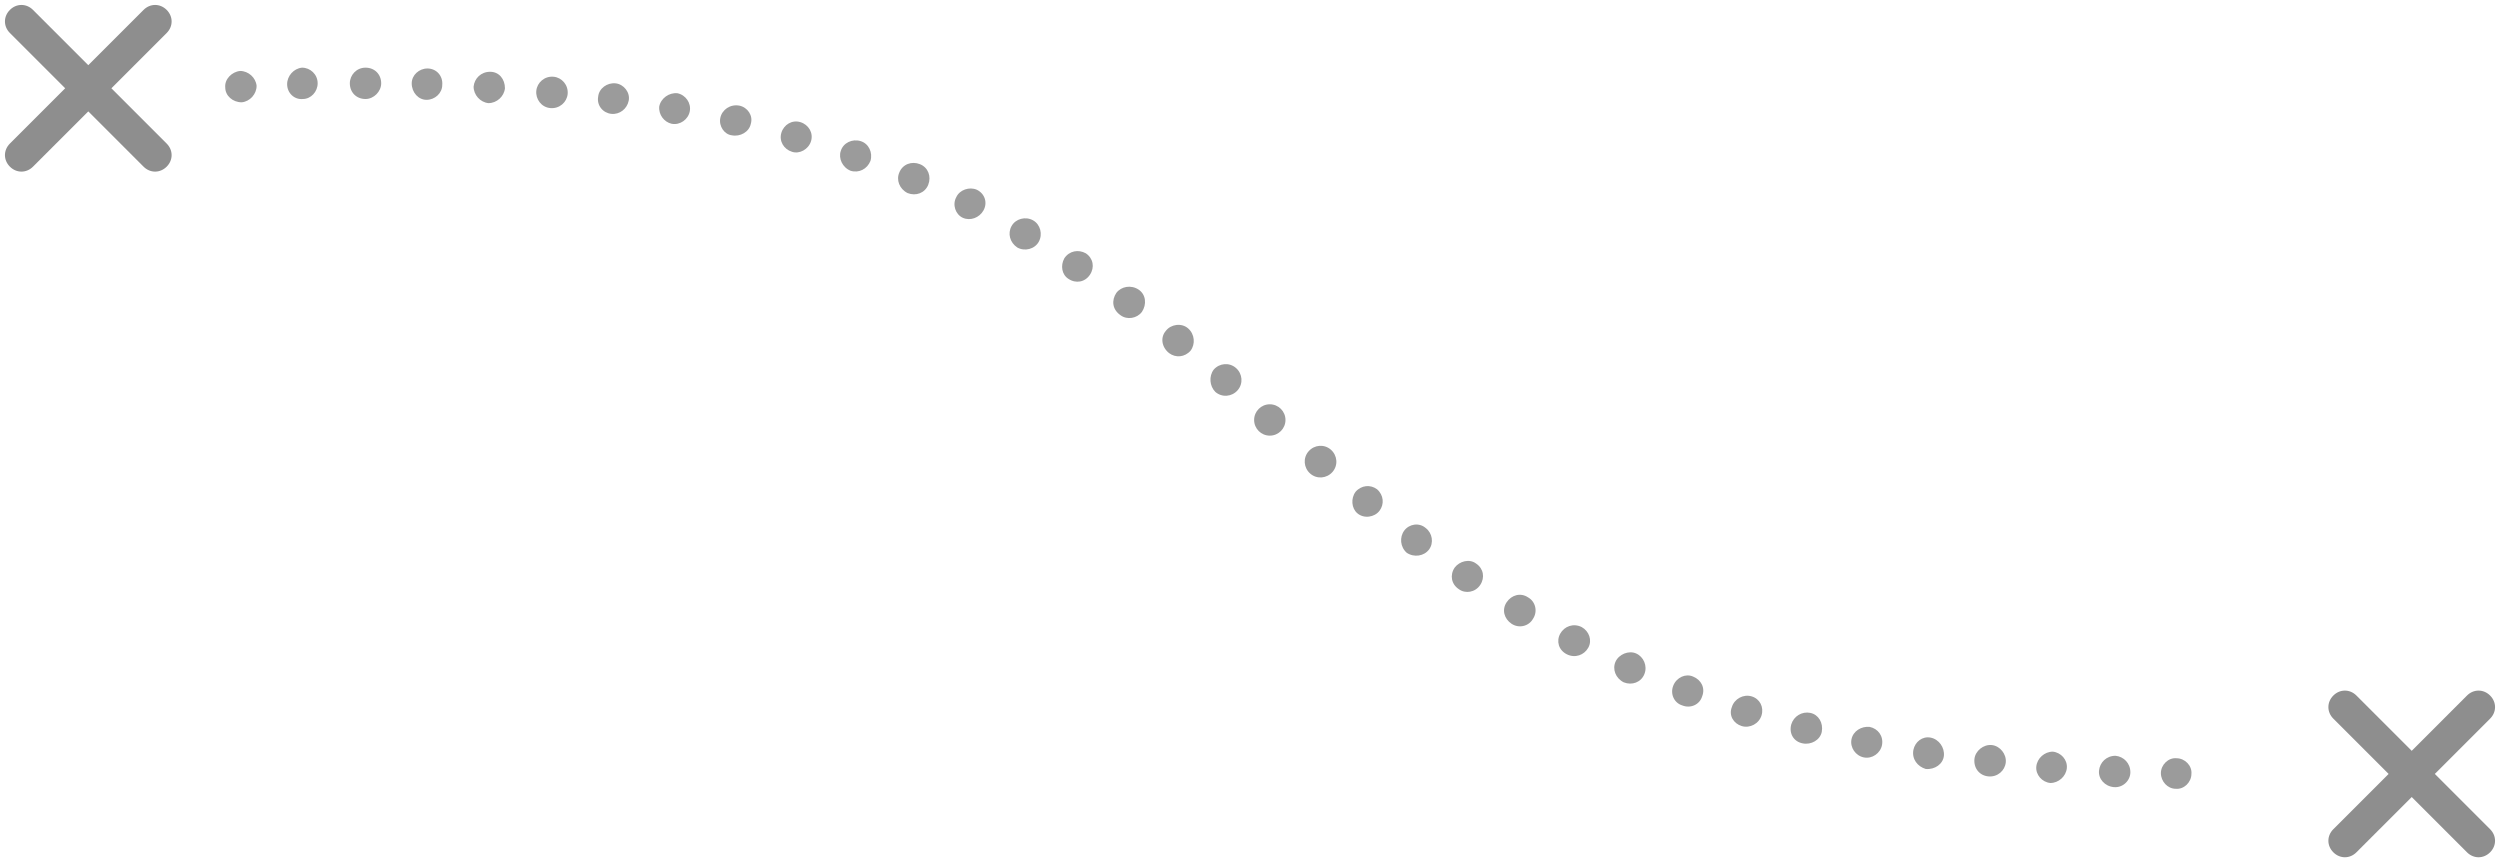 <?xml version="1.0" encoding="UTF-8" standalone="no"?>
<svg width="303px" height="104px" viewBox="0 0 303 104" version="1.1" xmlns="http://www.w3.org/2000/svg" xmlns:xlink="http://www.w3.org/1999/xlink" xmlns:sketch="http://www.bohemiancoding.com/sketch/ns">
    <!-- Generator: Sketch 3.1.1 (8761) - http://www.bohemiancoding.com/sketch -->
    <title>path-5</title>
    <desc>Created with Sketch.</desc>
    <defs></defs>
    <g id="Page-1" stroke="none" stroke-width="1" fill="none" fill-rule="evenodd" sketch:type="MSPage">
        <g id="site_26.10.14" sketch:type="MSLayerGroup" transform="translate(-1335, -1866)">
            <g id="enter_hover" transform="translate(93, 0)" sketch:type="MSShapeGroup">
                <g id="path-5" transform="translate(1243, 1867)">
                    <path d="M9.7,6.9 L3,0.2 C2.2,-0.6 1,-0.6 0.2,0.2 C-0.6,1 -0.6,2.2 0.2,3 L6.9,9.7 L0.2,16.4 C-0.6,17.2 -0.6,18.4 0.2,19.2 C1,20 2.2,20 3,19.2 L9.7,12.5 L16.4,19.2 C17.2,20 18.4,20 19.2,19.2 C19.6,18.8 19.8,18.3 19.8,17.8 C19.8,17.3 19.6,16.8 19.2,16.4 L12.5,9.7 L19.2,3 C19.6,2.6 19.8,2.1 19.8,1.6 C19.8,1.1 19.6,0.6 19.2,0.2 C18.4,-0.6 17.2,-0.6 16.4,0.2 L9.7,6.9 L9.7,6.9 Z" id="Shape" fill="#8E8E8E"></path>
                    <path d="M284.6,83.3 C283.8,82.5 282.6,82.5 281.8,83.3 C281,84.1 281,85.3 281.8,86.1 L288.5,92.8 L281.8,99.5 C281,100.3 281,101.5 281.8,102.3 C282.6,103.1 283.8,103.1 284.6,102.3 L291.3,95.6 L298,102.3 C298.8,103.1 300,103.1 300.8,102.3 C301.2,101.9 301.4,101.4 301.4,100.9 C301.4,100.4 301.2,99.9 300.8,99.5 L294.1,92.8 L300.8,86.1 C301.2,85.7 301.4,85.2 301.4,84.7 C301.4,84.2 301.2,83.7 300.8,83.3 C300,82.5 298.8,82.5 298,83.3 L291.3,90 L284.6,83.3 Z" id="Shape" fill="#8E8E8E"></path>
                    <g id="Group" transform="translate(26, 7)" fill="#9B9B9B">
                        <path d="M234.9,85.7 C234.9,84.7 235.8,83.8 236.8,83.9 C237.8,83.9 238.7,84.8 238.6,85.8 C238.6,86.8 237.7,87.7 236.7,87.6 C235.7,87.6 234.9,86.7 234.9,85.7 L234.9,85.7 Z" id="Shape"></path>
                        <path d="M227.4,85.4 C227.5,84.4 228.3,83.6 229.4,83.6 C230.4,83.7 231.2,84.5 231.2,85.6 C231.2,86.6 230.3,87.5 229.2,87.4 C228.1,87.3 227.3,86.4 227.4,85.4 L227.4,85.4 Z" id="Shape"></path>
                        <path d="M219.8,84.9 C219.9,83.9 220.8,83.1 221.8,83.1 C222.8,83.2 223.6,84.1 223.5,85.1 C223.4,86.1 222.5,86.9 221.5,86.9 C220.5,86.8 219.7,85.9 219.8,84.9 L219.8,84.9 Z" id="Shape"></path>
                        <path d="M212.3,84 C212.4,83 213.4,82.2 214.4,82.3 C215.4,82.4 216.2,83.4 216.1,84.4 C216,85.4 215.1,86.2 214,86.1 C212.9,86 212.2,85.1 212.3,84 L212.3,84 Z" id="Shape"></path>
                        <path d="M204.9,82.9 C205.1,81.9 206,81.2 207,81.4 C208,81.6 208.7,82.6 208.6,83.6 C208.5,84.6 207.5,85.3 206.4,85.2 C205.4,84.9 204.7,84 204.9,82.9 L204.9,82.9 Z" id="Shape"></path>
                        <path d="M197.4,81.6 C197.6,80.6 198.6,80 199.6,80.1 C200.6,80.3 201.3,81.2 201.1,82.3 C200.9,83.3 199.9,84 198.9,83.8 C197.9,83.6 197.2,82.6 197.4,81.6 L197.4,81.6 Z" id="Shape"></path>
                        <path d="M190.1,79.8 C190.4,78.8 191.4,78.2 192.4,78.4 C193.4,78.6 194,79.6 193.8,80.7 C193.6,81.7 192.5,82.3 191.5,82.1 C190.4,81.9 189.8,80.9 190.1,79.8 L190.1,79.8 Z" id="Shape"></path>
                        <path d="M182.9,77.7 C183.2,76.7 184.3,76.1 185.3,76.4 C186.3,76.7 186.8,77.7 186.5,78.7 C186.2,79.7 185.1,80.3 184.1,80 C183.1,79.7 182.5,78.7 182.9,77.7 L182.9,77.7 Z" id="Shape"></path>
                        <path d="M175.8,75.1 C176.2,74.1 177.3,73.6 178.2,74 C179.2,74.4 179.7,75.4 179.3,76.4 C179,77.4 177.9,77.9 176.9,77.5 C175.9,77.2 175.4,76.1 175.8,75.1 L175.8,75.1 Z" id="Shape"></path>
                        <path d="M168.8,72.2 C169.2,71.3 170.4,70.8 171.3,71.2 C172.2,71.6 172.7,72.7 172.3,73.7 C171.9,74.7 170.8,75.1 169.8,74.7 C168.8,74.2 168.4,73.1 168.8,72.2 L168.8,72.2 Z" id="Shape"></path>
                        <path d="M162.1,68.8 C162.6,67.9 163.7,67.5 164.7,68 C165.6,68.5 166,69.6 165.5,70.5 C165,71.4 163.9,71.8 162.9,71.3 C161.9,70.8 161.6,69.7 162.1,68.8 L162.1,68.8 Z" id="Shape"></path>
                        <path d="M155.6,65 C156.2,64.1 157.3,63.8 158.2,64.4 C159.1,64.9 159.4,66.1 158.8,67 C158.3,67.9 157.1,68.2 156.2,67.6 C155.3,67 155,65.9 155.6,65 L155.6,65 Z" id="Shape"></path>
                        <path d="M149.3,60.8 C149.9,60 151.1,59.7 151.9,60.3 C152.8,60.9 153,62 152.4,62.9 C151.8,63.8 150.6,64 149.8,63.4 C148.9,62.8 148.7,61.7 149.3,60.8 L149.3,60.8 Z" id="Shape"></path>
                        <path d="M143.2,56.3 C143.8,55.5 145,55.3 145.8,56 C146.6,56.6 146.8,57.8 146.2,58.6 C145.6,59.4 144.4,59.6 143.5,59 C142.7,58.3 142.6,57.1 143.2,56.3 L143.2,56.3 Z" id="Shape"></path>
                        <path d="M137.3,51.6 C138,50.8 139.1,50.7 139.9,51.3 C140.7,52 140.8,53.1 140.2,53.9 C139.6,54.7 138.3,54.9 137.5,54.2 C136.8,53.6 136.7,52.4 137.3,51.6 L137.3,51.6 Z" id="Shape"></path>
                        <path d="M131.6,46.7 C132.3,45.9 133.5,45.8 134.3,46.5 C135.1,47.2 135.2,48.4 134.5,49.2 C133.8,50 132.6,50.1 131.8,49.4 C131,48.7 130.9,47.5 131.6,46.7 L131.6,46.7 Z" id="Shape"></path>
                        <circle id="Oval" cx="126.9" cy="42.9" r="1.9"></circle>
                        <path d="M120.1,36.8 C120.8,36 122,35.9 122.8,36.6 C123.6,37.3 123.7,38.5 123,39.3 C122.3,40.1 121.1,40.2 120.3,39.5 C119.6,38.8 119.5,37.6 120.1,36.8 L120.1,36.8 Z" id="Shape"></path>
                        <path d="M114.3,32.1 C114.9,31.3 116.2,31.1 117,31.8 C117.8,32.5 117.9,33.7 117.3,34.5 C116.6,35.3 115.5,35.4 114.7,34.8 C113.8,34.1 113.6,32.9 114.3,32.1 L114.3,32.1 Z" id="Shape"></path>
                        <path d="M108.3,27.5 C108.9,26.7 110.1,26.5 111,27.1 C111.9,27.7 112,28.9 111.4,29.8 C110.8,30.6 109.6,30.8 108.8,30.2 C107.8,29.5 107.7,28.4 108.3,27.5 L108.3,27.5 Z" id="Shape"></path>
                        <path d="M102,23.3 C102.6,22.4 103.7,22.2 104.6,22.7 C105.5,23.3 105.7,24.4 105.1,25.3 C104.5,26.2 103.4,26.4 102.5,25.8 C101.7,25.3 101.5,24.2 102,23.3 L102,23.3 Z" id="Shape"></path>
                        <path d="M95.6,19.4 C96.1,18.5 97.3,18.2 98.2,18.7 C99.1,19.2 99.4,20.4 98.9,21.3 C98.4,22.2 97.2,22.5 96.3,22 C95.4,21.4 95.1,20.3 95.6,19.4 L95.6,19.4 Z" id="Shape"></path>
                        <path d="M88.9,15.9 C89.3,15 90.5,14.6 91.4,15 C92.4,15.5 92.7,16.6 92.2,17.5 C91.7,18.4 90.6,18.8 89.7,18.4 C88.8,18 88.4,16.8 88.9,15.9 L88.9,15.9 Z" id="Shape"></path>
                        <path d="M82,12.9 C82.4,11.9 83.5,11.5 84.5,11.9 C85.5,12.3 85.9,13.4 85.5,14.4 C85.1,15.4 84,15.8 83,15.4 C82,14.9 81.6,13.8 82,12.9 L82,12.9 Z" id="Shape"></path>
                        <path d="M74.9,10.3 C75.2,9.3 76.3,8.8 77.3,9.1 C78.3,9.4 78.8,10.5 78.5,11.5 C78.1,12.5 77.1,13 76.1,12.7 C75.1,12.3 74.6,11.2 74.9,10.3 L74.9,10.3 Z" id="Shape"></path>
                        <path d="M67.7,8.1 C68,7.1 69,6.5 70,6.8 C71,7.1 71.6,8.1 71.3,9.1 C71,10.1 69.9,10.7 69,10.4 C68,10.1 67.4,9.1 67.7,8.1 L67.7,8.1 Z" id="Shape"></path>
                        <path d="M60.3,6.3 C60.5,5.3 61.5,4.6 62.6,4.8 C63.6,5 64.3,6 64,7 C63.8,8 62.7,8.6 61.7,8.4 C60.8,8.3 60.1,7.3 60.3,6.3 L60.3,6.3 Z" id="Shape"></path>
                        <path d="M52.9,4.9 C53.1,3.9 54.1,3.2 55.1,3.3 C56.1,3.5 56.8,4.5 56.6,5.5 C56.4,6.5 55.4,7.2 54.4,7 C53.5,6.8 52.8,5.9 52.9,4.9 L52.9,4.9 Z" id="Shape"></path>
                        <path d="M45.5,3.7 C45.6,2.7 46.6,2 47.6,2.1 C48.6,2.2 49.4,3.2 49.2,4.2 C49,5.2 48.1,5.9 47.1,5.8 C46.1,5.7 45.3,4.8 45.5,3.7 L45.5,3.7 Z" id="Shape"></path>
                        <path d="M38,3 C38.1,2 39,1.2 40.1,1.3 C41.1,1.4 41.9,2.3 41.8,3.4 C41.7,4.4 40.8,5.2 39.7,5.1 C38.6,5 37.9,4 38,3 L38,3 Z" id="Shape"></path>
                        <path d="M30.4,2.5 C30.5,1.5 31.3,0.7 32.4,0.7 C33.5,0.7 34.2,1.6 34.2,2.7 C34.1,3.7 33.2,4.5 32.2,4.5 C31.2,4.4 30.4,3.5 30.4,2.5 L30.4,2.5 Z" id="Shape"></path>
                        <path d="M22.9,2.1 C22.9,1.1 23.8,0.3 24.8,0.3 C25.9,0.3 26.7,1.2 26.6,2.3 C26.6,3.3 25.7,4.1 24.7,4.1 C23.7,4.1 22.9,3.2 22.9,2.1 L22.9,2.1 Z" id="Shape"></path>
                        <path d="M15.4,2.1 C15.4,1.1 16.2,0.2 17.3,0.2 C18.4,0.2 19.2,1 19.2,2.1 C19.2,3.1 18.3,4 17.3,4 C16.2,4 15.4,3.2 15.4,2.1 L15.4,2.1 Z" id="Shape"></path>
                        <path d="M7.8,2.2 C7.8,1.2 8.6,0.3 9.6,0.2 C10.6,0.2 11.5,1 11.5,2.1 C11.5,3.1 10.7,4 9.7,4 C8.7,4.1 7.8,3.3 7.8,2.2 L7.8,2.2 Z" id="Shape"></path>
                        <path d="M0.3,2.6 C0.2,1.6 1.1,0.7 2.1,0.6 C3.1,0.6 4,1.4 4.1,2.4 C4.1,3.4 3.3,4.3 2.3,4.4 C1.2,4.4 0.3,3.6 0.3,2.6 L0.3,2.6 Z" id="Shape"></path>
                    </g>
                </g>
            </g>
        </g>
    </g>
</svg>